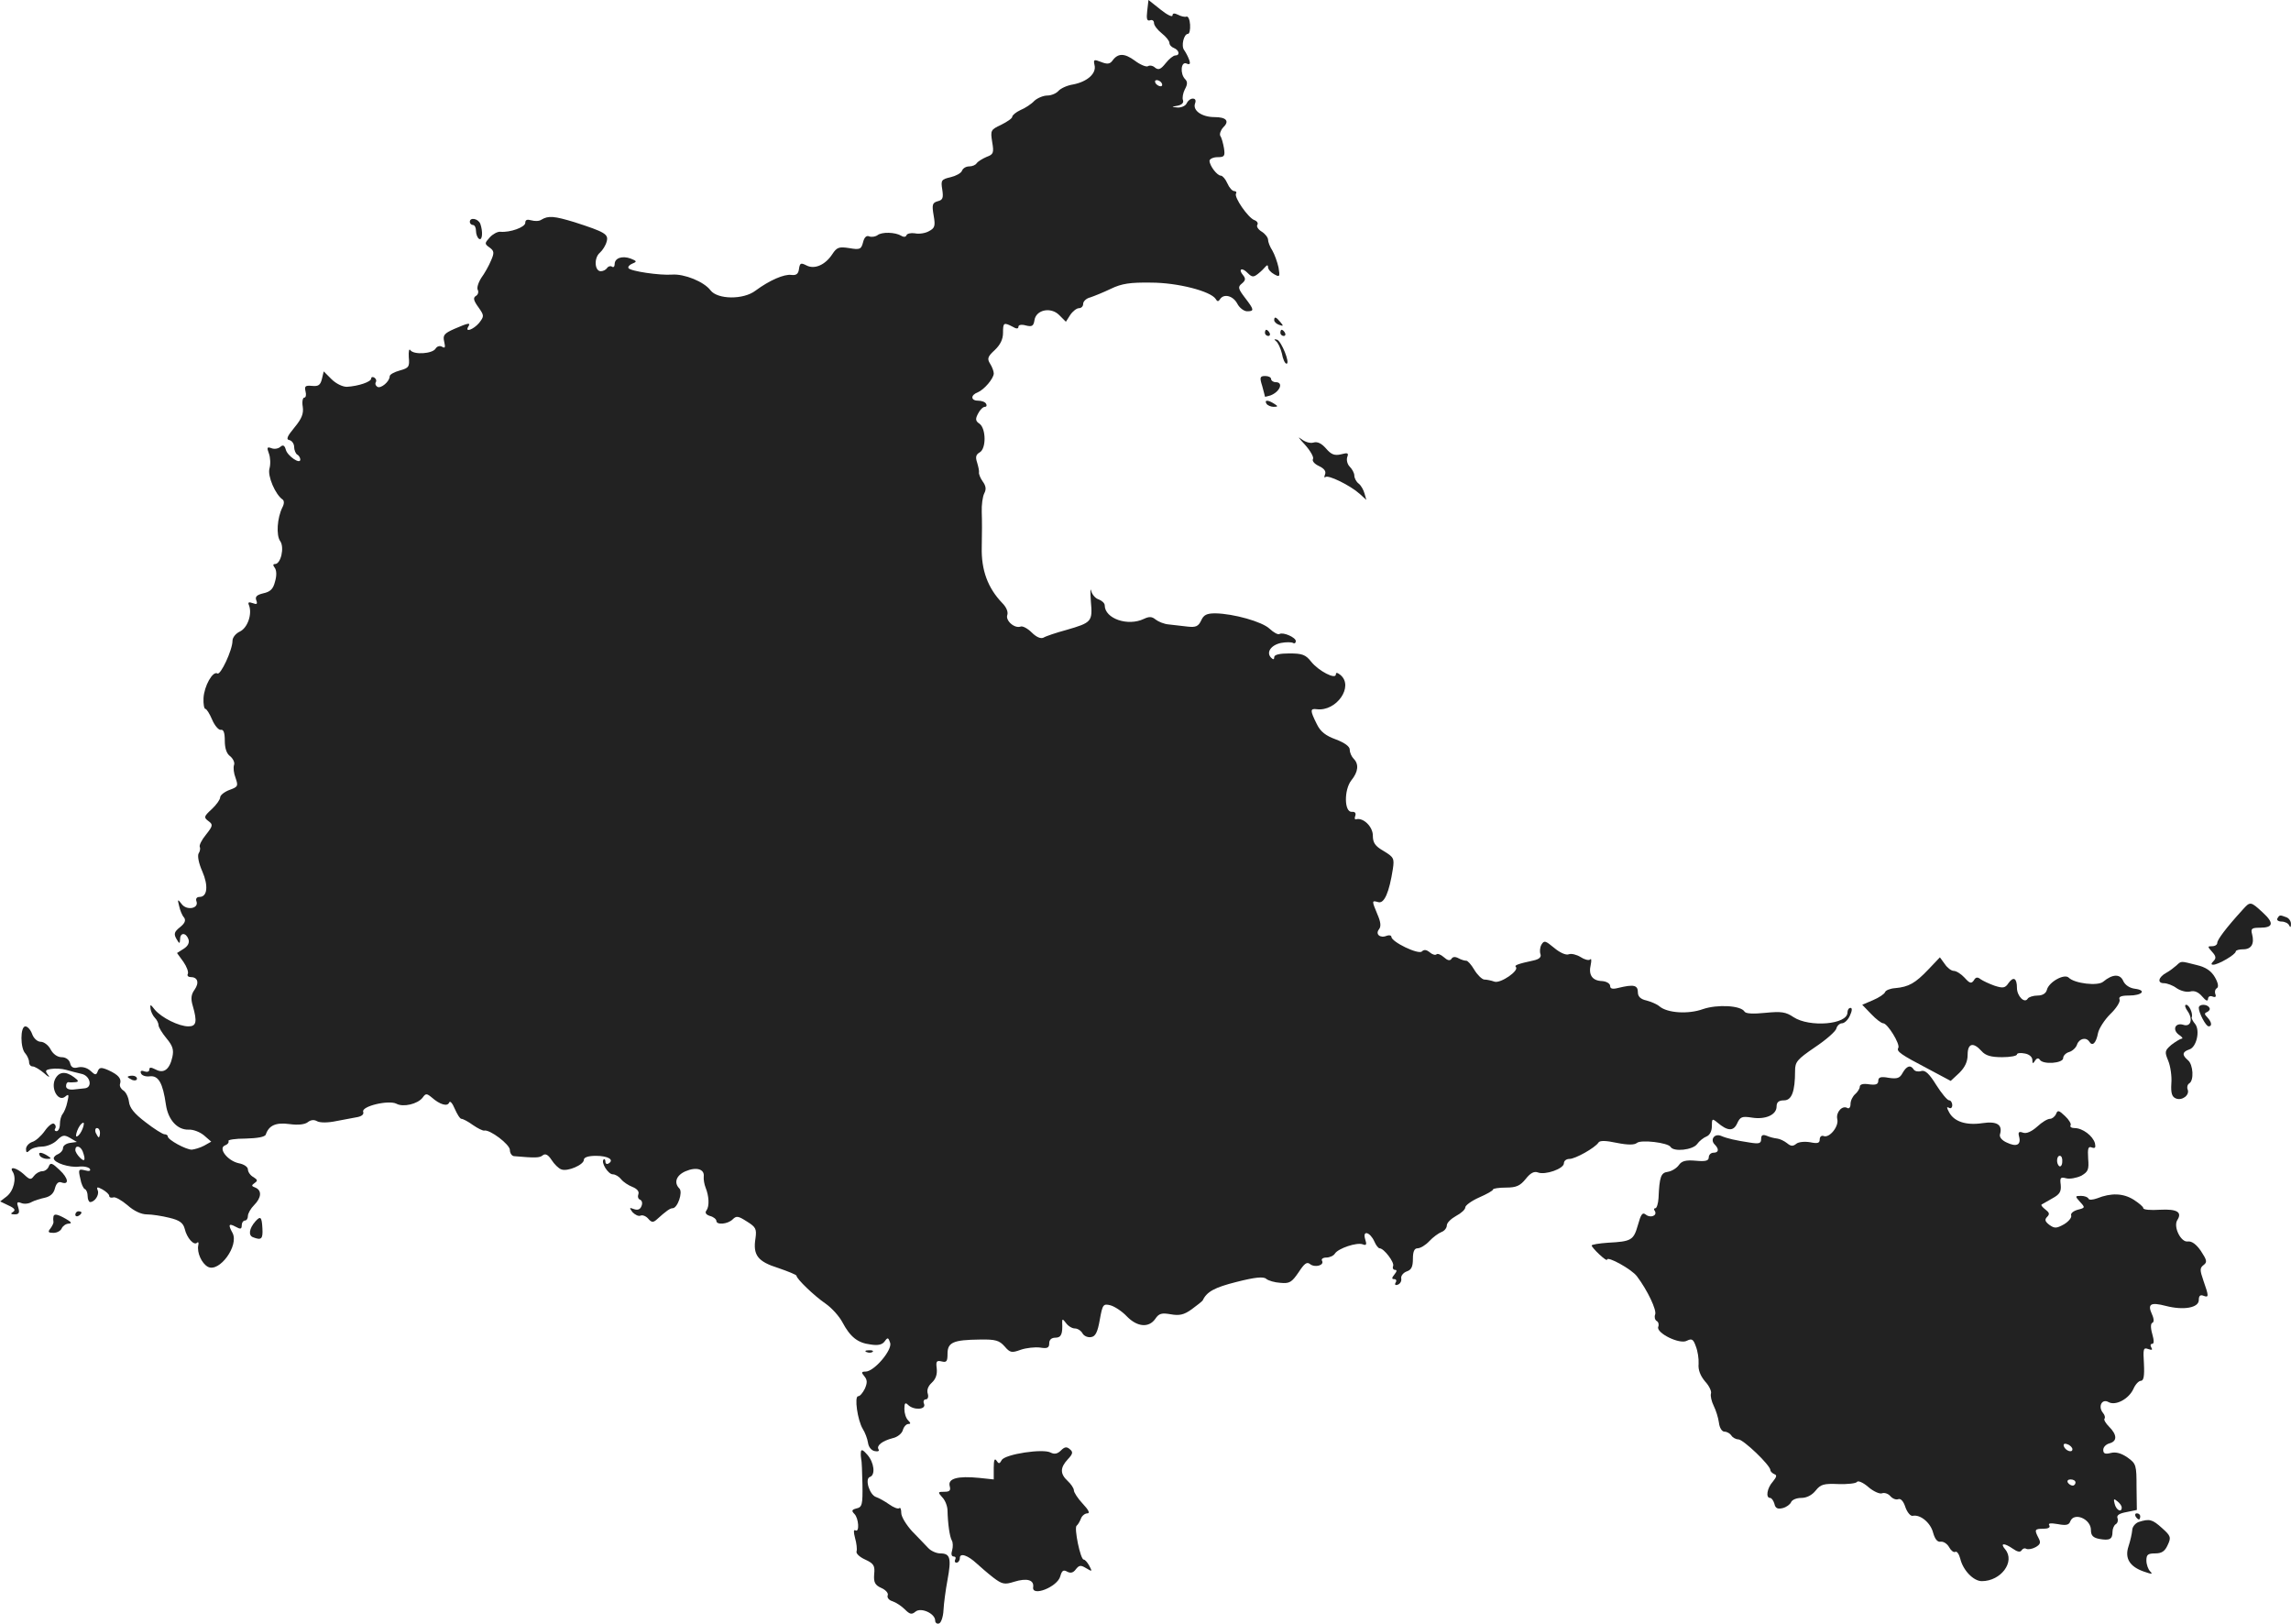 <?xml version="1.0" standalone="no"?>
<!DOCTYPE svg PUBLIC "-//W3C//DTD SVG 20010904//EN"
 "http://www.w3.org/TR/2001/REC-SVG-20010904/DTD/svg10.dtd">
<svg version="1.0" xmlns="http://www.w3.org/2000/svg"
 width="743.365pt" height="526.805pt" viewBox="0 0 743.365 526.805"
 preserveAspectRatio="xMidYMid meet">
<g transform="translate(-627.558,1342.995) scale(0.1,-0.1)"
fill="#222222" stroke="none">
<path d="M9998 13395 c-3 -26 -1 -34 9 -31 7 3 13 -1 13 -9 0 -7 11 -22 25
-33 14 -11 25 -25 25 -31 0 -7 7 -14 15 -17 17 -7 20 -24 4 -24 -6 0 -20 -11
-31 -25 -16 -20 -23 -23 -34 -15 -7 7 -18 9 -24 5 -5 -3 -25 5 -42 18 -34 25
-55 25 -73 0 -8 -11 -17 -12 -37 -4 -23 9 -25 8 -21 -10 7 -27 -23 -54 -69
-63 -20 -3 -41 -13 -48 -21 -7 -8 -23 -15 -36 -15 -13 0 -32 -8 -42 -17 -9
-10 -30 -24 -45 -30 -15 -7 -27 -17 -27 -22 0 -5 -16 -16 -36 -26 -34 -16 -35
-18 -29 -56 6 -35 4 -40 -18 -48 -14 -6 -28 -15 -32 -20 -3 -6 -14 -11 -25
-11 -10 0 -20 -6 -23 -14 -3 -8 -20 -17 -37 -21 -30 -7 -32 -10 -27 -40 4 -27
2 -34 -15 -38 -17 -5 -19 -11 -13 -46 6 -34 4 -41 -15 -51 -12 -7 -33 -10 -46
-7 -13 2 -25 -1 -27 -6 -2 -6 -9 -7 -17 -2 -20 12 -63 13 -77 2 -7 -5 -19 -7
-27 -4 -9 4 -16 -3 -20 -19 -6 -23 -10 -25 -45 -19 -33 5 -40 3 -55 -20 -23
-35 -58 -50 -84 -36 -18 9 -21 8 -24 -12 -2 -16 -9 -21 -25 -19 -23 3 -70 -17
-116 -51 -39 -30 -123 -29 -146 1 -21 28 -85 54 -125 51 -39 -3 -135 11 -141
21 -3 4 3 11 13 15 15 6 14 8 -6 16 -27 10 -52 2 -52 -18 0 -8 -4 -12 -9 -8
-5 3 -12 1 -16 -5 -3 -5 -12 -10 -20 -10 -20 0 -23 43 -3 60 9 8 19 24 22 36
7 24 -5 31 -104 63 -66 20 -85 22 -108 8 -7 -5 -21 -5 -32 -2 -14 4 -20 2 -20
-8 0 -14 -49 -32 -81 -29 -9 1 -25 -8 -34 -18 -17 -19 -18 -21 -1 -33 15 -11
16 -17 5 -42 -7 -17 -21 -42 -32 -57 -10 -16 -15 -33 -11 -39 3 -6 1 -15 -6
-19 -10 -6 -8 -15 8 -37 19 -27 19 -29 2 -51 -18 -21 -47 -32 -35 -12 9 14 1
13 -45 -7 -34 -15 -38 -21 -33 -42 4 -18 3 -22 -7 -16 -7 4 -16 2 -21 -6 -10
-17 -71 -21 -82 -5 -4 6 -6 -4 -5 -23 3 -31 0 -35 -29 -43 -18 -5 -33 -13 -33
-19 0 -17 -29 -41 -40 -34 -6 4 -8 10 -5 15 3 5 1 11 -5 15 -5 3 -10 2 -10 -3
0 -11 -42 -25 -79 -27 -14 0 -35 10 -50 25 l-25 25 -6 -25 c-5 -20 -12 -24
-32 -22 -22 2 -25 -1 -21 -18 3 -11 1 -20 -4 -20 -5 0 -8 -13 -5 -30 3 -22 -3
-38 -27 -67 -24 -29 -28 -39 -16 -41 8 -2 15 -12 15 -22 0 -10 5 -22 10 -25 6
-3 10 -11 10 -16 0 -17 -42 12 -47 32 -4 14 -9 17 -18 9 -7 -6 -20 -8 -29 -4
-14 5 -15 2 -8 -17 5 -13 6 -35 2 -49 -7 -24 19 -85 43 -101 5 -4 5 -14 -1
-25 -17 -34 -21 -91 -7 -110 14 -20 2 -74 -17 -74 -7 0 -7 -4 -1 -12 6 -8 7
-25 1 -45 -6 -24 -15 -33 -38 -38 -21 -5 -27 -11 -23 -22 5 -13 2 -15 -11 -10
-14 5 -17 3 -12 -8 10 -28 -5 -72 -30 -84 -13 -6 -24 -19 -24 -30 0 -30 -39
-113 -49 -106 -15 9 -43 -41 -45 -80 -1 -19 2 -35 6 -35 4 0 14 -16 22 -35 8
-19 21 -34 28 -33 9 2 13 -9 13 -35 0 -25 6 -43 18 -51 9 -8 15 -20 12 -28 -3
-8 -1 -27 5 -42 9 -26 8 -29 -20 -39 -16 -6 -30 -17 -30 -24 0 -7 -12 -24 -27
-38 -26 -24 -27 -27 -11 -39 15 -11 15 -15 -8 -44 -14 -17 -23 -35 -20 -40 2
-4 1 -14 -4 -21 -4 -8 0 -31 12 -58 20 -46 17 -83 -9 -83 -9 0 -13 -6 -10 -14
9 -24 -32 -31 -48 -9 -13 17 -14 16 -8 -7 3 -14 10 -31 16 -37 6 -9 3 -18 -13
-31 -19 -15 -21 -22 -12 -38 10 -17 11 -17 12 -1 0 22 19 22 27 0 4 -11 -1
-22 -15 -31 l-22 -14 21 -29 c11 -16 17 -33 14 -39 -3 -5 1 -10 9 -10 23 0 29
-18 13 -41 -11 -15 -13 -29 -6 -52 15 -52 12 -67 -14 -67 -31 0 -87 28 -109
54 -14 18 -16 19 -14 3 1 -9 8 -23 14 -29 7 -7 12 -18 12 -24 0 -7 12 -26 26
-43 20 -24 24 -37 19 -60 -9 -41 -28 -55 -54 -41 -16 8 -21 8 -21 -1 0 -6 -7
-8 -16 -5 -10 4 -14 1 -11 -6 2 -7 15 -12 29 -10 28 3 42 -22 52 -92 7 -49 37
-82 73 -81 16 1 38 -8 51 -19 l23 -20 -23 -13 c-13 -7 -31 -12 -40 -13 -19 0
-78 32 -78 43 0 4 -5 7 -11 7 -5 0 -33 17 -61 39 -37 28 -52 47 -54 67 -2 15
-10 31 -18 36 -8 5 -13 14 -11 21 6 17 -5 30 -38 45 -23 10 -29 9 -34 -3 -5
-14 -8 -14 -24 1 -11 10 -27 14 -40 11 -15 -4 -23 0 -26 14 -3 11 -14 19 -27
19 -14 0 -28 10 -36 25 -7 14 -22 25 -32 25 -11 0 -23 11 -28 25 -5 14 -15 25
-22 25 -17 0 -17 -71 0 -88 6 -7 12 -20 12 -28 0 -8 5 -14 12 -14 6 0 23 -10
37 -22 14 -13 20 -15 13 -6 -11 14 -10 17 10 20 13 2 34 1 48 -3 14 -4 36 -10
50 -13 29 -6 37 -45 10 -47 -8 -1 -25 -3 -37 -4 -14 -1 -23 3 -23 11 0 8 3 13
8 13 4 -1 14 -1 22 0 12 1 11 5 -4 16 -28 21 -50 18 -62 -7 -14 -31 11 -74 33
-56 12 10 13 7 7 -18 -3 -16 -11 -33 -15 -38 -5 -6 -9 -20 -9 -33 0 -13 -5
-23 -11 -23 -5 0 -8 4 -4 9 3 5 1 12 -4 15 -5 4 -19 -7 -30 -23 -12 -17 -30
-33 -41 -36 -11 -4 -20 -14 -20 -23 0 -12 3 -13 12 -4 7 7 25 12 40 12 15 0
37 9 48 20 18 18 24 19 43 8 l22 -13 -22 -3 c-13 -2 -23 -9 -23 -17 0 -7 -7
-15 -15 -19 -8 -3 -15 -9 -15 -14 0 -15 52 -31 82 -27 16 2 31 -2 35 -7 4 -7
-2 -9 -16 -5 -20 5 -22 3 -15 -26 3 -18 10 -33 15 -35 5 -2 9 -12 9 -23 0 -10
4 -19 8 -19 15 0 30 23 25 37 -5 13 -2 13 15 4 12 -7 22 -16 22 -21 0 -5 6 -7
13 -5 6 3 27 -9 46 -25 21 -19 45 -30 63 -30 16 0 49 -5 73 -11 34 -8 45 -17
50 -36 7 -30 30 -55 40 -45 4 4 6 0 4 -8 -5 -24 11 -59 31 -70 37 -20 102 69
80 110 -15 27 -12 32 10 20 16 -9 20 -8 20 5 0 8 5 15 10 15 6 0 10 7 10 15 0
8 9 24 20 35 24 24 26 48 4 57 -13 5 -13 7 -2 15 10 7 10 10 -4 19 -10 5 -18
17 -18 25 0 8 -13 17 -30 20 -36 8 -68 49 -44 58 8 3 13 9 11 14 -3 4 22 8 56
8 37 1 62 5 65 13 10 30 33 40 77 34 29 -4 50 -1 59 6 10 8 21 9 31 3 10 -5
35 -5 63 1 26 5 57 11 69 13 13 3 20 9 17 17 -6 18 83 39 108 26 22 -12 69 -1
85 20 10 14 13 14 30 0 26 -23 51 -30 56 -16 3 7 11 -3 18 -20 8 -18 17 -33
22 -33 5 0 22 -9 37 -20 16 -11 32 -19 37 -18 18 4 83 -45 83 -63 0 -10 6 -19
13 -20 69 -6 84 -6 94 3 8 6 17 2 28 -15 9 -14 23 -28 32 -31 20 -8 73 15 73
31 0 8 14 13 39 13 40 0 61 -13 41 -25 -5 -3 -10 -1 -10 6 0 7 -3 10 -6 7 -9
-10 15 -48 30 -48 8 0 20 -7 27 -16 7 -9 24 -20 37 -25 15 -6 22 -15 19 -23
-3 -8 -1 -16 5 -18 7 -3 9 -12 5 -21 -4 -11 -12 -14 -24 -10 -16 6 -16 5 -5
-10 8 -8 19 -14 26 -11 7 3 18 -2 25 -10 10 -12 16 -13 27 -3 32 29 44 37 52
37 16 0 34 52 22 64 -19 19 -10 43 20 56 35 15 62 7 59 -17 -1 -10 2 -26 6
-36 11 -27 13 -60 3 -74 -6 -7 -2 -14 11 -18 12 -3 21 -11 21 -16 0 -14 37
-11 53 5 12 12 18 11 46 -7 29 -18 32 -24 28 -54 -9 -55 7 -76 74 -97 32 -11
59 -22 59 -25 0 -10 57 -65 95 -91 20 -14 44 -41 54 -60 25 -47 49 -67 91 -72
24 -4 38 -1 46 10 10 14 12 13 18 -5 7 -23 -52 -93 -80 -93 -14 0 -14 -3 -4
-15 10 -12 10 -21 2 -40 -7 -14 -16 -25 -22 -25 -13 0 -2 -78 15 -106 7 -11
15 -31 17 -45 2 -14 11 -25 22 -27 10 -2 16 0 12 6 -7 12 12 27 46 36 15 3 30
15 33 26 3 11 11 20 18 20 8 0 8 3 -1 12 -7 7 -12 23 -12 37 0 19 3 22 12 13
18 -18 59 -16 52 3 -4 8 -1 15 6 15 6 0 9 8 6 18 -4 12 1 25 13 36 13 12 18
27 16 46 -3 23 -1 27 16 23 16 -4 19 0 19 25 0 37 19 45 105 46 51 1 63 -3 80
-22 18 -21 23 -22 53 -11 18 6 46 9 62 7 24 -4 30 -1 30 14 0 11 7 18 20 18
19 0 24 12 22 50 0 12 2 11 12 -2 7 -10 20 -18 29 -18 9 0 20 -7 25 -16 5 -9
18 -14 28 -12 14 2 21 16 28 56 9 50 11 53 35 47 14 -4 38 -20 53 -36 33 -34
71 -38 92 -8 12 18 21 20 50 15 28 -5 43 -2 68 16 18 13 34 26 36 29 13 28 38
42 110 60 59 15 87 18 96 10 7 -6 28 -12 46 -13 30 -3 37 2 59 34 19 29 27 35
37 27 16 -13 48 -4 39 11 -3 5 3 10 14 10 11 0 24 6 28 13 11 17 71 37 90 30
12 -5 14 -1 8 17 -9 30 16 23 30 -8 5 -12 13 -22 17 -22 14 0 48 -45 44 -57
-3 -7 0 -13 6 -13 7 0 6 -5 -2 -15 -9 -11 -9 -15 -1 -15 7 0 9 -5 5 -11 -4 -7
-1 -10 7 -7 8 3 13 12 11 21 -1 8 7 18 18 22 15 5 20 15 20 41 0 24 5 34 15
34 9 0 26 10 38 23 12 13 30 26 40 30 9 3 17 13 17 21 0 9 14 22 30 31 17 9
30 21 30 28 0 6 20 21 45 32 25 11 45 22 45 26 0 3 19 6 42 6 34 0 46 6 64 28
15 19 27 26 40 21 23 -9 84 12 84 30 0 8 8 14 18 14 19 0 83 36 94 53 4 7 23
7 60 -1 35 -7 57 -7 65 0 13 11 100 1 109 -13 10 -17 72 -10 86 9 7 10 21 21
31 25 10 4 17 17 17 33 0 25 1 26 18 12 33 -28 52 -29 64 -3 10 22 16 24 48
19 44 -7 80 9 80 36 0 14 7 20 24 20 25 0 36 28 36 96 0 29 7 37 64 76 36 24
67 51 70 61 2 9 11 17 18 17 8 0 20 11 26 25 7 15 8 25 2 25 -6 0 -10 -7 -10
-15 0 -39 -123 -49 -175 -15 -25 17 -40 19 -91 14 -39 -4 -64 -3 -68 4 -12 20
-88 24 -135 8 -47 -17 -115 -13 -141 9 -8 7 -27 15 -42 19 -19 4 -28 13 -28
26 0 24 -13 27 -63 15 -19 -5 -27 -3 -27 6 0 8 -12 15 -26 16 -32 1 -45 20
-37 53 3 14 2 22 -2 17 -5 -4 -19 0 -31 8 -13 8 -30 12 -38 9 -9 -4 -29 5 -48
21 -28 23 -32 25 -41 10 -5 -9 -6 -23 -3 -31 3 -9 -4 -16 -22 -20 -51 -11 -64
-16 -58 -21 12 -12 -49 -54 -69 -48 -11 4 -26 7 -34 7 -7 1 -22 15 -32 32 -10
17 -22 30 -26 29 -5 0 -16 3 -25 8 -11 6 -19 5 -23 -2 -5 -7 -13 -5 -24 5 -10
9 -21 13 -24 10 -4 -4 -14 -1 -22 6 -11 9 -19 10 -26 3 -11 -11 -99 31 -99 48
0 4 -7 6 -15 3 -21 -9 -38 5 -25 21 7 9 6 23 -5 48 -19 46 -19 46 3 40 19 -5
35 31 47 108 5 34 3 38 -30 58 -28 16 -35 27 -35 50 0 29 -31 59 -54 53 -5 -2
-6 4 -3 11 3 9 -1 14 -11 13 -25 -2 -26 71 -2 102 23 28 25 53 8 70 -7 7 -13
20 -13 30 0 10 -16 22 -45 33 -33 12 -50 25 -62 50 -22 44 -22 51 0 48 64 -8
121 74 77 111 -10 8 -15 9 -15 2 0 -18 -56 11 -80 41 -18 23 -29 27 -71 27
-31 0 -49 -4 -49 -12 0 -8 -3 -9 -10 -2 -17 17 -1 41 32 48 16 3 34 3 39 0 5
-3 9 0 9 6 0 12 -41 30 -53 23 -5 -3 -19 5 -32 17 -24 23 -117 49 -176 50 -28
0 -38 -5 -46 -23 -9 -19 -17 -23 -44 -20 -19 2 -46 5 -61 7 -15 1 -34 9 -43
16 -12 10 -21 10 -38 2 -52 -25 -127 1 -127 44 0 7 -9 15 -19 19 -11 3 -22 16
-25 28 -3 12 -3 -3 -1 -34 6 -66 3 -69 -80 -93 -33 -9 -66 -20 -74 -25 -9 -4
-23 2 -38 17 -13 13 -30 22 -36 19 -20 -7 -50 20 -43 38 3 10 -3 25 -17 39
-46 48 -68 106 -66 181 1 39 1 89 0 113 -1 24 3 51 8 61 7 13 6 24 -5 39 -8
11 -13 25 -12 29 1 4 -2 19 -6 32 -6 18 -4 26 8 33 22 12 21 77 0 93 -14 9
-14 16 -5 33 6 12 16 22 22 22 6 0 7 5 4 10 -3 6 -15 10 -26 10 -24 0 -25 18
-1 27 21 9 51 44 52 61 0 7 -5 21 -12 32 -10 16 -8 23 15 44 18 17 27 35 27
56 0 33 2 35 31 20 13 -8 19 -7 19 0 0 6 10 8 24 4 20 -5 25 -2 28 17 5 34 53
44 80 17 l22 -22 14 22 c8 12 21 22 28 22 8 0 14 6 14 14 0 8 10 18 23 21 12
4 42 16 67 28 35 17 63 21 130 20 87 0 194 -28 210 -53 5 -9 9 -9 14 -1 12 19
42 12 56 -14 7 -14 22 -25 32 -25 24 0 23 5 -7 44 -22 29 -24 35 -10 46 12 10
13 16 4 27 -17 20 -4 27 15 7 14 -14 19 -14 34 -2 9 7 20 18 24 23 5 6 8 5 8
-2 0 -7 9 -17 20 -23 18 -10 19 -8 14 22 -4 18 -13 43 -20 55 -8 12 -14 28
-14 35 0 7 -9 19 -20 26 -12 7 -18 17 -15 22 4 6 -1 13 -10 16 -20 8 -66 74
-59 86 3 4 0 8 -6 8 -6 0 -16 11 -22 25 -6 14 -16 25 -21 25 -12 0 -36 31 -37
48 0 6 12 12 26 12 22 0 25 3 21 29 -3 17 -8 35 -12 40 -3 6 1 18 9 27 22 21
11 34 -28 34 -40 0 -71 21 -63 44 4 10 1 16 -7 16 -8 0 -16 -7 -20 -15 -3 -8
-16 -14 -28 -14 -23 2 -23 2 -1 6 13 3 20 9 17 18 -3 7 0 23 6 35 9 16 9 25 1
33 -17 17 -14 58 4 51 11 -5 14 -2 9 12 -4 11 -11 24 -16 31 -11 14 -1 53 12
53 5 0 8 13 7 30 -1 16 -6 28 -12 26 -5 -2 -18 1 -27 6 -12 6 -18 5 -18 -2 0
-7 -18 2 -39 19 l-39 31 -4 -35z m47 -235 c3 -5 2 -10 -4 -10 -5 0 -13 5 -16
10 -3 6 -2 10 4 10 5 0 13 -4 16 -10z m-3505 -3400 c-6 -12 -14 -19 -17 -17
-2 3 1 15 7 27 6 12 14 19 17 17 2 -3 -1 -15 -7 -27z m60 -5 c0 -8 -2 -15 -4
-15 -2 0 -6 7 -10 15 -3 8 -1 15 4 15 6 0 10 -7 10 -15z m-56 -61 c10 -27 7
-36 -9 -20 -8 8 -15 19 -15 25 0 17 17 13 24 -5z"/>
<path d="M7800 12710 c0 -5 5 -10 10 -10 6 0 10 -9 10 -19 0 -11 5 -23 10 -26
11 -7 13 24 4 49 -7 17 -34 22 -34 6z"/>
<path d="M10410 12391 c0 -5 7 -12 16 -15 14 -5 15 -4 4 9 -14 17 -20 19 -20
6z"/>
<path d="M10380 12350 c0 -5 5 -10 11 -10 5 0 7 5 4 10 -3 6 -8 10 -11 10 -2
0 -4 -4 -4 -10z"/>
<path d="M10430 12350 c0 -5 5 -10 11 -10 5 0 7 5 4 10 -3 6 -8 10 -11 10 -2
0 -4 -4 -4 -10z"/>
<path d="M10416 12323 c6 -4 15 -23 19 -40 3 -18 10 -33 15 -33 13 0 -17 74
-31 78 -10 2 -10 1 -3 -5z"/>
<path d="M10371 12178 c5 -18 9 -34 9 -35 0 -1 8 1 18 4 31 12 43 43 17 43 -8
0 -15 5 -15 10 0 6 -9 10 -19 10 -17 0 -19 -4 -10 -32z"/>
<path d="M10385 12120 c3 -5 14 -10 23 -10 15 0 15 2 2 10 -20 13 -33 13 -25
0z"/>
<path d="M10509 11988 c18 -20 30 -41 27 -47 -4 -6 4 -16 19 -23 17 -8 24 -17
20 -27 -3 -8 -3 -12 1 -9 8 9 81 -27 111 -54 l22 -20 -6 21 c-3 11 -11 26 -19
32 -8 6 -14 18 -14 26 0 8 -7 21 -15 29 -8 8 -11 22 -8 31 5 13 2 15 -20 9
-21 -5 -32 -1 -49 19 -15 17 -28 23 -41 19 -11 -3 -27 2 -40 12 -12 10 -7 2
12 -18z"/>
<path d="M13552 10478 c-53 -58 -82 -97 -82 -107 0 -6 -7 -11 -17 -11 -15 0
-15 -1 0 -18 13 -14 14 -21 5 -30 -8 -8 -9 -12 -1 -12 16 0 73 33 73 43 0 4
11 7 24 7 27 0 37 18 29 49 -5 18 -1 21 25 21 44 0 47 15 10 49 -40 37 -41 37
-66 9z"/>
<path d="M13665 10450 c-3 -5 3 -10 14 -10 10 0 22 -6 24 -12 4 -8 6 -7 6 3 1
9 -6 20 -15 23 -21 8 -22 8 -29 -4z"/>
<path d="M12532 10284 c-42 -44 -63 -56 -107 -60 -16 -1 -31 -7 -33 -13 -2 -6
-20 -18 -39 -26 l-35 -15 29 -30 c15 -16 33 -30 39 -30 14 0 56 -68 49 -80 -7
-11 9 -22 95 -67 l75 -40 28 26 c18 18 27 36 27 59 0 37 18 42 45 12 13 -15
31 -20 67 -20 26 0 48 4 48 9 0 4 11 6 25 3 14 -2 25 -11 25 -21 0 -13 2 -13
9 -2 5 8 11 9 15 3 10 -17 76 -12 76 5 0 8 9 17 20 20 10 3 22 14 25 24 7 20
30 25 40 9 10 -16 22 -4 28 28 3 15 21 43 40 62 19 18 33 40 30 47 -4 9 5 13
30 13 43 0 59 17 20 22 -17 2 -32 12 -38 25 -10 24 -35 23 -65 -2 -17 -15 -93
-6 -112 13 -14 14 -65 -14 -71 -40 -3 -11 -14 -18 -30 -18 -14 0 -29 -5 -32
-10 -10 -17 -35 8 -35 35 0 31 -11 38 -27 16 -11 -17 -18 -18 -46 -9 -17 6
-38 16 -45 21 -10 8 -16 7 -22 -4 -8 -11 -13 -10 -30 9 -11 12 -27 22 -35 22
-8 0 -21 10 -29 22 l-16 22 -38 -40z"/>
<path d="M13338 10298 c-8 -7 -22 -18 -33 -24 -26 -14 -31 -34 -8 -34 10 0 29
-7 41 -16 13 -9 33 -14 44 -11 14 4 27 -2 39 -16 12 -14 18 -17 19 -8 0 7 6
11 14 8 10 -4 13 -1 10 7 -3 8 -1 17 5 20 6 4 4 17 -7 36 -12 20 -29 32 -59
39 -52 13 -49 14 -65 -1z"/>
<path d="M13374 10149 c18 -26 10 -52 -14 -44 -26 8 -37 -15 -15 -32 11 -7 15
-13 9 -13 -5 -1 -20 -10 -33 -20 -22 -19 -22 -23 -10 -52 7 -17 12 -50 10 -73
-2 -32 2 -44 15 -49 20 -8 45 11 38 29 -3 7 -1 16 5 20 16 9 13 61 -4 75 -20
17 -19 27 4 35 24 7 36 62 19 83 -7 8 -12 18 -11 21 5 12 -8 41 -18 41 -6 0
-3 -10 5 -21z"/>
<path d="M13410 10160 c0 -16 23 -60 32 -60 12 0 10 14 -4 29 -11 11 -10 14 0
18 6 3 10 9 6 14 -7 12 -34 12 -34 -1z"/>
<path d="M12449 9949 c-9 -17 -17 -20 -45 -16 -26 5 -34 2 -34 -10 0 -11 -8
-14 -30 -11 -19 3 -30 0 -30 -8 0 -6 -7 -17 -15 -24 -8 -7 -15 -21 -15 -32 0
-11 -5 -16 -10 -13 -17 10 -38 -14 -33 -36 6 -23 -25 -62 -44 -55 -7 3 -13 -2
-13 -11 0 -12 -7 -14 -31 -9 -18 3 -38 1 -45 -5 -11 -9 -18 -8 -30 2 -9 7 -23
14 -32 15 -10 1 -25 5 -34 9 -13 5 -18 2 -18 -10 0 -15 -6 -17 -37 -12 -46 7
-73 13 -94 22 -21 8 -35 -13 -20 -28 15 -15 14 -27 -4 -27 -8 0 -15 -7 -15
-15 0 -11 -10 -14 -42 -11 -33 3 -46 -1 -55 -14 -7 -10 -23 -20 -36 -22 -22
-3 -27 -15 -30 -85 -1 -18 -6 -33 -10 -33 -5 0 -6 -4 -2 -9 9 -15 -14 -24 -29
-12 -11 9 -16 2 -26 -34 -14 -49 -21 -53 -97 -57 -29 -2 -53 -6 -53 -9 0 -3
11 -16 25 -29 14 -13 25 -21 25 -17 0 13 80 -31 97 -54 34 -45 65 -110 59
-124 -3 -8 -1 -17 5 -21 6 -3 8 -12 5 -19 -7 -20 70 -58 93 -45 16 8 21 5 29
-18 6 -15 10 -40 9 -57 -2 -20 6 -39 21 -57 13 -14 22 -32 19 -40 -2 -7 2 -25
9 -39 7 -14 15 -39 17 -55 2 -17 10 -29 18 -29 8 0 18 -6 22 -12 4 -7 15 -13
23 -13 16 0 104 -84 104 -100 0 -4 6 -10 13 -13 9 -3 7 -9 -5 -24 -19 -21 -24
-53 -9 -53 5 0 11 -9 14 -19 3 -15 11 -18 27 -14 12 3 24 12 27 19 3 8 18 14
33 14 18 0 35 9 47 24 16 20 26 23 73 21 30 -1 58 2 61 7 3 5 20 -2 36 -16 17
-15 38 -24 45 -21 8 3 20 -1 27 -9 7 -8 18 -13 26 -10 8 3 17 -7 23 -26 6 -17
17 -30 24 -28 25 5 58 -23 66 -55 6 -21 14 -31 25 -29 9 1 21 -7 27 -18 6 -11
15 -18 20 -15 5 3 12 -7 16 -22 9 -38 43 -73 70 -73 62 0 109 63 76 103 -18
21 -4 22 25 2 14 -10 24 -12 28 -5 4 6 10 8 15 5 5 -3 19 -1 30 5 16 9 18 15
10 30 -14 27 -13 30 16 30 15 0 23 4 19 11 -5 7 4 8 28 4 26 -5 36 -3 40 9 12
31 67 8 67 -28 0 -18 7 -25 27 -29 34 -6 43 -1 43 23 0 10 5 22 11 25 6 4 8
13 5 20 -3 9 7 15 29 19 l34 7 -1 74 c0 71 -1 76 -29 96 -20 14 -38 19 -54 15
-19 -5 -25 -2 -25 10 0 9 9 18 20 21 26 7 25 28 -1 54 -11 11 -18 23 -15 26 3
4 1 12 -5 19 -17 21 -3 47 18 35 23 -13 66 10 81 43 6 14 17 26 24 26 9 0 12
15 10 55 -3 49 -2 54 14 48 12 -4 15 -3 10 5 -4 7 -3 12 3 12 6 0 6 11 0 32
-6 21 -5 34 0 36 6 2 6 13 -1 28 -15 33 -5 40 45 27 58 -15 107 -6 107 19 0
14 5 18 15 14 18 -7 18 -2 0 49 -12 35 -12 41 1 51 12 9 10 16 -9 45 -15 22
-30 33 -43 31 -22 -3 -47 47 -34 69 17 26 0 37 -56 34 -30 -2 -54 0 -54 5 0 5
-15 17 -32 28 -34 21 -73 22 -118 4 -14 -5 -26 -6 -28 -1 -2 5 -13 9 -24 9
-20 0 -20 -1 -3 -20 17 -18 16 -19 -8 -25 -14 -4 -24 -12 -21 -19 2 -6 -8 -19
-23 -28 -25 -14 -31 -14 -48 -2 -14 11 -16 17 -7 26 9 9 7 14 -6 24 -9 7 -15
14 -12 16 3 2 19 11 35 20 24 13 29 22 27 44 -3 23 -1 26 18 21 11 -3 33 1 48
8 23 13 26 20 23 56 -2 33 0 41 12 36 11 -4 13 0 10 14 -7 24 -40 49 -66 49
-10 0 -16 4 -13 9 3 4 -5 18 -18 30 -20 19 -24 20 -29 7 -4 -9 -13 -16 -20
-16 -8 0 -26 -11 -41 -25 -18 -16 -35 -24 -46 -20 -14 5 -17 2 -13 -13 7 -27
-9 -34 -40 -19 -16 7 -25 18 -22 27 9 31 -10 43 -57 36 -53 -8 -92 5 -108 35
-8 15 -9 19 -1 15 6 -4 11 0 11 8 0 9 -5 16 -10 16 -6 0 -25 23 -42 50 -23 37
-36 49 -49 45 -9 -3 -20 -1 -24 5 -10 16 -23 12 -36 -11z m518 -288 c0 -11 -5
-17 -9 -15 -11 7 -10 34 1 34 6 0 9 -9 8 -19z m33 -933 c0 -13 -23 -5 -28 10
-2 7 2 10 12 6 9 -3 16 -11 16 -16z m10 -108 c0 -5 -4 -10 -9 -10 -6 0 -13 5
-16 10 -3 6 1 10 9 10 9 0 16 -4 16 -10z m150 -81 c0 -18 -18 -9 -23 12 -4 16
-3 18 9 8 8 -6 14 -15 14 -20z"/>
<path d="M6690 9936 c0 -2 7 -6 15 -10 8 -3 15 -1 15 4 0 6 -7 10 -15 10 -8 0
-15 -2 -15 -4z"/>
<path d="M6405 9680 c3 -5 14 -10 23 -10 15 0 15 2 2 10 -20 13 -33 13 -25 0z"/>
<path d="M6434 9646 c-3 -9 -13 -16 -21 -16 -9 0 -21 -7 -27 -15 -10 -14 -14
-13 -33 5 -24 22 -49 27 -36 8 13 -21 3 -62 -20 -80 l-21 -16 27 -13 c20 -9
24 -15 15 -21 -9 -5 -8 -8 5 -8 14 0 17 5 12 22 -6 17 -4 20 9 15 9 -4 24 -3
34 3 9 5 29 11 43 14 18 4 29 14 33 31 4 15 11 22 20 19 27 -10 24 13 -5 40
-24 23 -30 25 -35 12z"/>
<path d="M6520 9489 c0 -5 5 -7 10 -4 6 3 10 8 10 11 0 2 -4 4 -10 4 -5 0 -10
-5 -10 -11z"/>
<path d="M6449 9483 c-1 -5 -1 -12 0 -17 1 -4 -4 -14 -10 -22 -9 -11 -7 -14
10 -14 12 0 24 7 27 15 4 8 14 15 23 15 11 1 8 5 -9 15 -28 16 -39 18 -41 8z"/>
<path d="M7104 9467 c-20 -23 -23 -45 -8 -51 28 -11 33 -6 31 29 -2 37 -6 41
-23 22z"/>
<path d="M9088 9043 c7 -3 16 -2 19 1 4 3 -2 6 -13 5 -11 0 -14 -3 -6 -6z"/>
<path d="M9718 8724 c-11 -11 -21 -13 -33 -7 -24 14 -148 -5 -159 -24 -7 -13
-10 -13 -17 -2 -6 9 -9 2 -9 -23 l0 -38 -47 5 c-70 7 -102 -2 -96 -26 4 -15 0
-19 -17 -19 -22 0 -22 -1 -7 -18 10 -10 17 -30 17 -43 1 -43 7 -85 14 -97 4
-7 4 -21 1 -32 -4 -12 -2 -20 5 -20 6 0 8 -4 5 -10 -3 -5 -1 -10 4 -10 6 0 11
7 11 15 0 18 26 9 55 -18 11 -10 35 -31 53 -45 29 -22 37 -24 68 -14 42 13 65
6 62 -17 -6 -33 79 0 88 35 5 18 10 22 22 15 11 -6 20 -4 28 7 11 14 16 15 34
4 20 -12 20 -11 10 8 -6 11 -14 20 -18 20 -11 0 -32 104 -23 110 4 3 10 13 14
23 3 9 13 17 21 17 9 0 4 11 -15 31 -16 17 -29 37 -29 44 0 6 -9 20 -20 30
-25 23 -25 43 0 70 17 18 18 24 7 33 -10 9 -17 8 -29 -4z"/>
<path d="M9069 8719 c-1 -8 0 -18 1 -24 2 -5 3 -42 4 -82 1 -64 -1 -73 -19
-77 -16 -4 -17 -8 -7 -18 14 -14 17 -62 3 -53 -6 3 -6 -6 -1 -25 5 -17 7 -37
5 -43 -3 -7 10 -19 28 -27 28 -13 32 -20 29 -48 -2 -26 3 -35 23 -44 14 -6 24
-17 21 -24 -3 -7 4 -16 15 -19 12 -4 30 -16 41 -27 16 -16 22 -17 34 -7 18 15
64 -6 64 -29 0 -7 6 -12 13 -9 6 2 13 21 14 43 1 21 7 66 13 98 13 70 9 86
-23 86 -13 0 -31 8 -40 18 -9 9 -32 34 -52 54 -19 21 -35 47 -35 59 0 12 -3
19 -6 16 -4 -4 -19 2 -33 12 -14 10 -34 21 -43 24 -21 7 -37 59 -20 65 19 6
14 47 -8 72 -14 16 -20 19 -21 9z"/>
<path d="M13205 8510 c3 -5 8 -10 11 -10 2 0 4 5 4 10 0 6 -5 10 -11 10 -5 0
-7 -4 -4 -10z"/>
<path d="M13215 8492 c-11 -4 -21 -16 -21 -27 -1 -11 -6 -34 -12 -52 -13 -39
4 -66 50 -82 26 -9 30 -9 20 1 -6 6 -12 22 -12 35 0 19 5 23 28 23 22 0 32 7
41 27 12 25 10 30 -18 55 -32 29 -41 31 -76 20z"/>
</g>
</svg>
